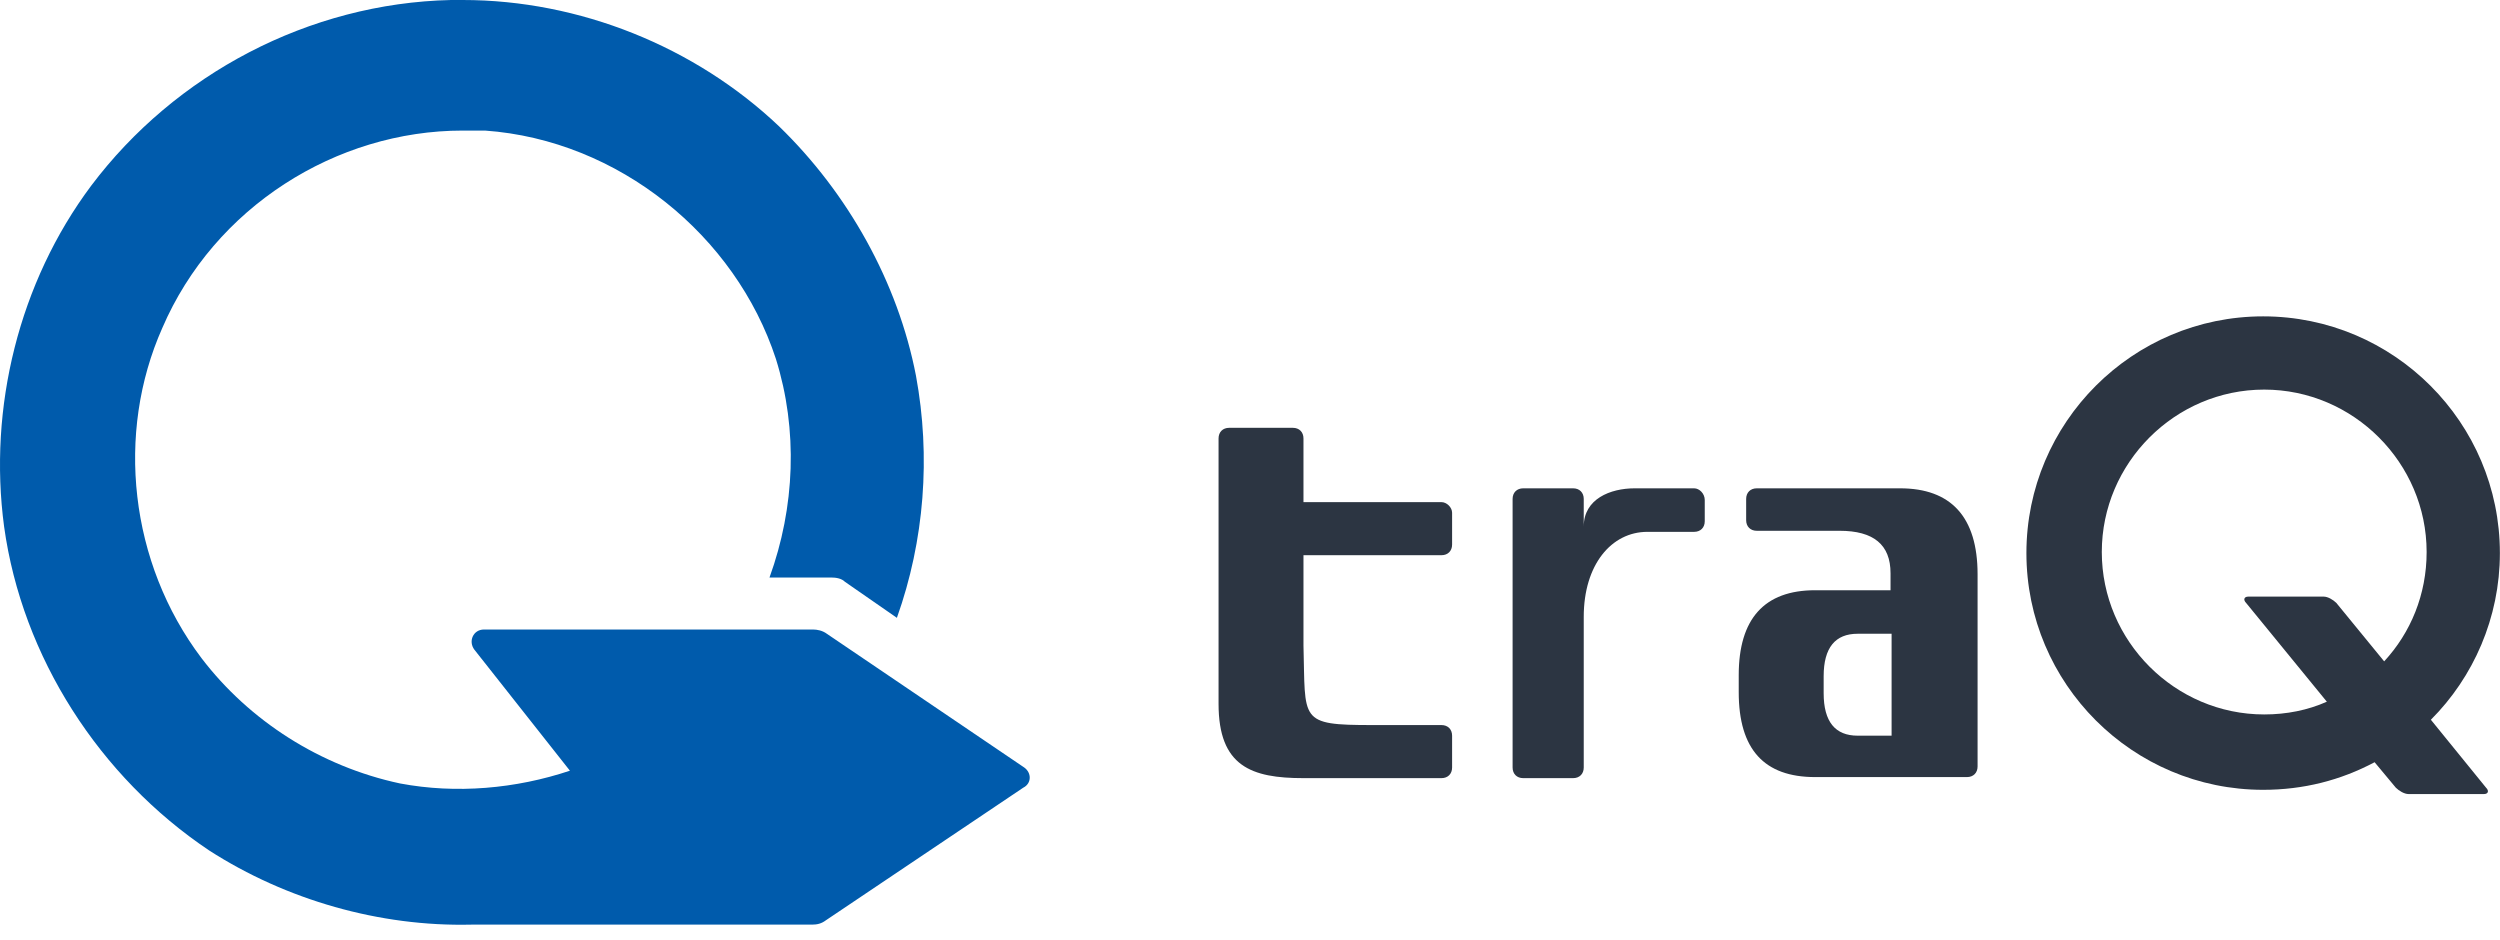 <svg width="149" height="56" viewBox="0 0 149 56" fill="none" xmlns="http://www.w3.org/2000/svg">
<path fill-rule="evenodd" clip-rule="evenodd" d="M61.047 45.745L49.279 37.772C49.026 37.583 48.709 37.519 48.456 37.519H28.843C28.21 37.519 27.893 38.215 28.273 38.721L33.967 45.934C30.741 47.01 27.197 47.326 23.844 46.694C19.099 45.681 14.86 42.961 12.012 39.228C7.71 33.533 6.888 25.814 9.672 19.551C12.772 12.338 20.048 7.782 27.577 7.782C27.957 7.782 28.463 7.782 28.906 7.782C36.878 8.352 43.838 14.046 46.242 21.385C47.571 25.625 47.381 30.243 45.862 34.419H49.532C49.848 34.419 50.165 34.482 50.354 34.672L53.455 36.823C55.1 32.205 55.479 27.206 54.593 22.398C53.518 16.83 50.544 11.515 46.432 7.529C41.433 2.784 34.537 0 27.577 0C27.387 0 27.071 0 26.881 0C18.403 0.19 10.431 4.429 5.432 11.072C1.13 16.83 -0.705 24.296 0.244 31.382C1.32 39.164 5.939 46.314 12.455 50.68C17.074 53.653 22.642 55.235 28.083 55.108H48.393C48.709 55.108 48.962 55.045 49.215 54.855L60.984 46.947C61.49 46.694 61.49 46.061 61.047 45.745Z" fill="#005BAC"/>
<path d="M85.912 29.927H77.687V26.131C77.687 25.751 77.434 25.498 77.055 25.498H73.258C72.879 25.498 72.626 25.751 72.626 26.131V41.948C72.626 45.681 74.587 46.377 77.687 46.377C78.193 46.377 83.382 46.377 83.382 46.377H85.912C86.292 46.377 86.545 46.124 86.545 45.745V43.846C86.545 43.467 86.292 43.214 85.912 43.214H81.8C77.371 43.214 77.814 42.961 77.687 38.468V33.09H85.912C86.292 33.09 86.545 32.837 86.545 32.458V30.56C86.545 30.243 86.229 29.927 85.912 29.927Z" fill="#2C3542"/>
<path d="M100.971 29.104H97.428C95.972 29.104 94.391 29.737 94.391 31.382V29.737C94.391 29.358 94.138 29.104 93.758 29.104H90.784C90.405 29.104 90.151 29.358 90.151 29.737V45.745C90.151 46.124 90.405 46.377 90.784 46.377H93.758C94.138 46.377 94.391 46.124 94.391 45.745V36.76C94.391 33.66 96.036 31.698 98.187 31.698H100.971C101.35 31.698 101.603 31.445 101.603 31.066V29.8C101.603 29.421 101.287 29.104 100.971 29.104Z" fill="#2C3542"/>
<path d="M113.245 29.104H104.704C104.324 29.104 104.071 29.358 104.071 29.737V31.003C104.071 31.382 104.324 31.635 104.704 31.635H109.639C111.663 31.635 112.676 32.458 112.676 34.166V35.178H108.184C105.147 35.178 103.628 36.887 103.628 40.24V41.252C103.628 44.669 105.147 46.314 108.184 46.314H117.231C117.611 46.314 117.864 46.061 117.864 45.681V34.229C117.864 30.813 116.282 29.104 113.245 29.104ZM112.739 43.846H110.714C109.386 43.846 108.69 43.024 108.69 41.316V40.303C108.69 38.595 109.386 37.772 110.714 37.772H112.739V43.846Z" fill="#2C3542"/>
<path d="M144.88 42.897C147.411 40.367 148.993 36.823 148.993 32.964C148.993 25.182 142.666 18.855 134.884 18.855C127.101 18.855 120.774 25.182 120.774 32.964C120.774 40.746 127.101 47.073 134.884 47.073C137.288 47.073 139.502 46.504 141.527 45.428L142.792 46.947C142.982 47.136 143.299 47.326 143.552 47.326H148.044C148.297 47.326 148.36 47.136 148.17 46.947L144.88 42.897ZM134.947 42.581C129.632 42.581 125.267 38.215 125.267 32.901C125.267 27.586 129.632 23.22 134.947 23.22C140.262 23.22 144.627 27.586 144.627 32.901C144.627 35.431 143.678 37.709 142.096 39.417L139.249 35.938C139.06 35.748 138.743 35.558 138.49 35.558H133.998C133.745 35.558 133.682 35.748 133.871 35.938L138.68 41.822C137.541 42.328 136.276 42.581 134.947 42.581Z" fill="#2C3542"/>
</svg>
